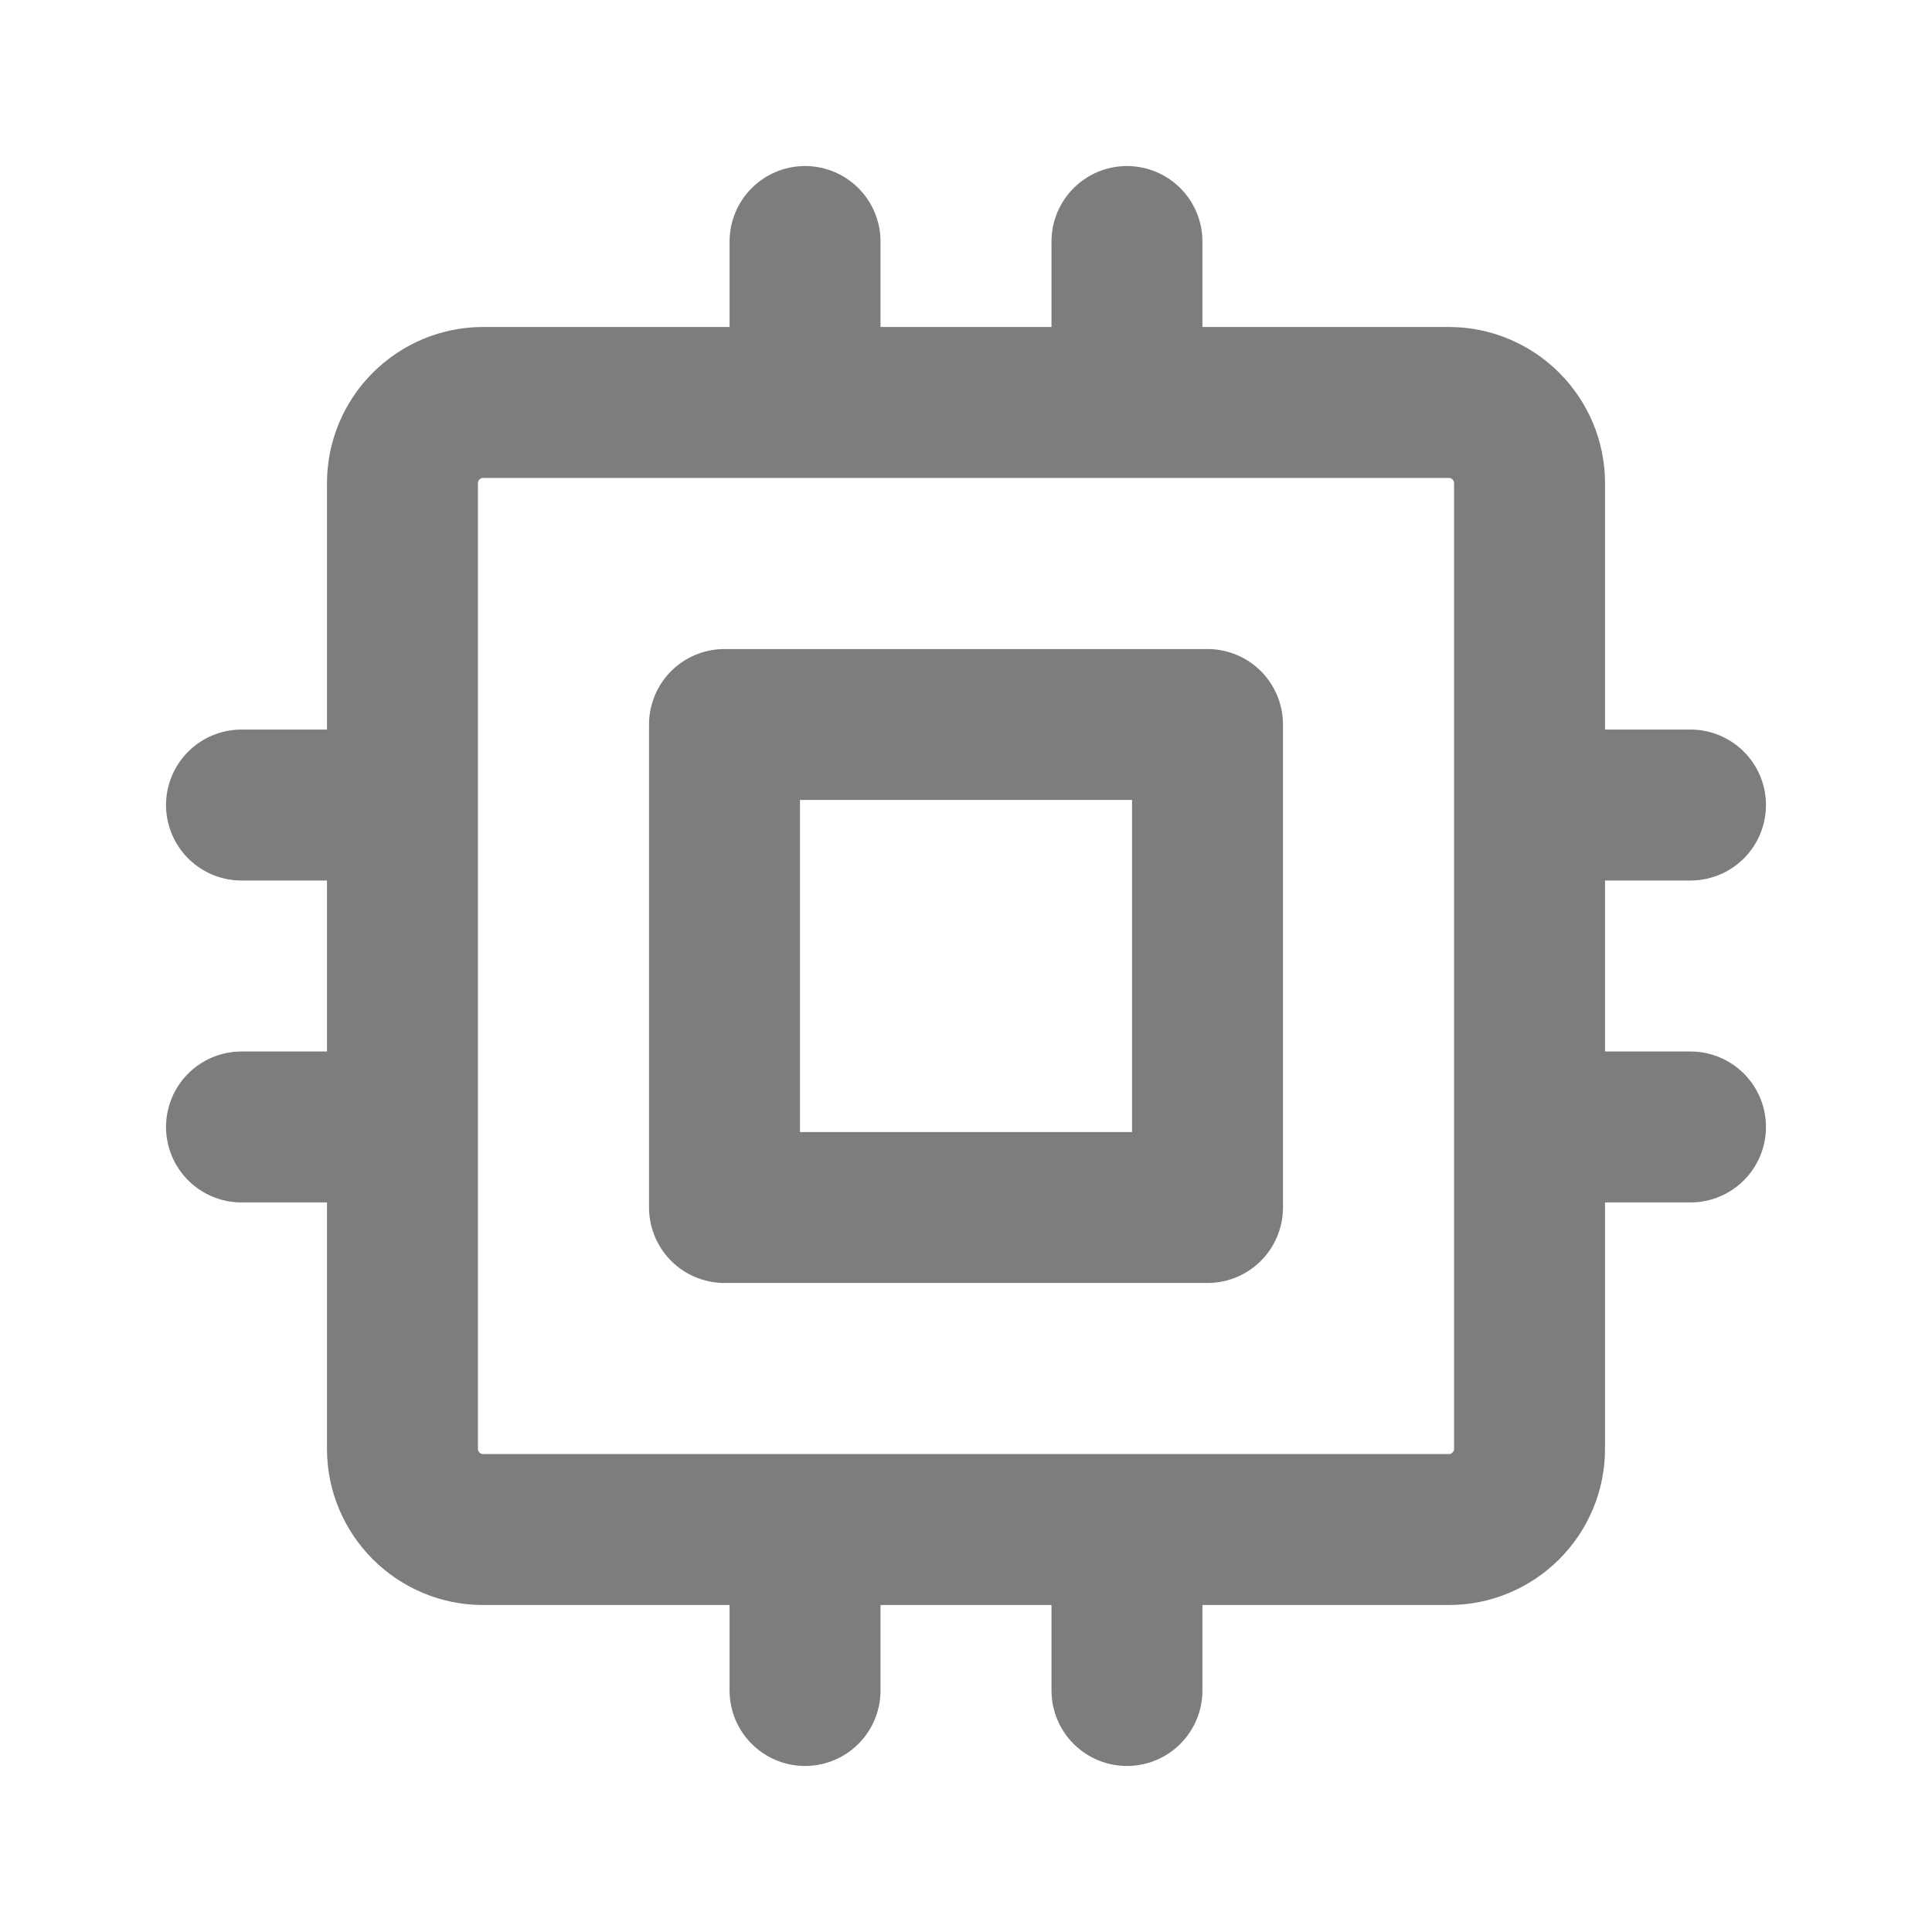 <svg xmlns="http://www.w3.org/2000/svg" width="16" height="16" viewBox="0 0 16 16" fill="none">
  <path d="M2 6.667H3.333M2 9.333H3.333M6.667 2V3.333M9.333 2V3.333M14 6.667H12.667M14 9.333H12.667M9.333 14V12.667M6.667 14V12.667M3.333 4C3.333 3.823 3.404 3.654 3.529 3.529C3.654 3.404 3.823 3.333 4 3.333H12C12.177 3.333 12.346 3.404 12.471 3.529C12.596 3.654 12.667 3.823 12.667 4V12C12.667 12.177 12.596 12.346 12.471 12.471C12.346 12.596 12.177 12.667 12 12.667H4C3.823 12.667 3.654 12.596 3.529 12.471C3.404 12.346 3.333 12.177 3.333 12V4ZM6 6H10V10H6V6Z" stroke="#7D7D7D" stroke-width="1.25" stroke-linecap="round" stroke-linejoin="round"/>
</svg>